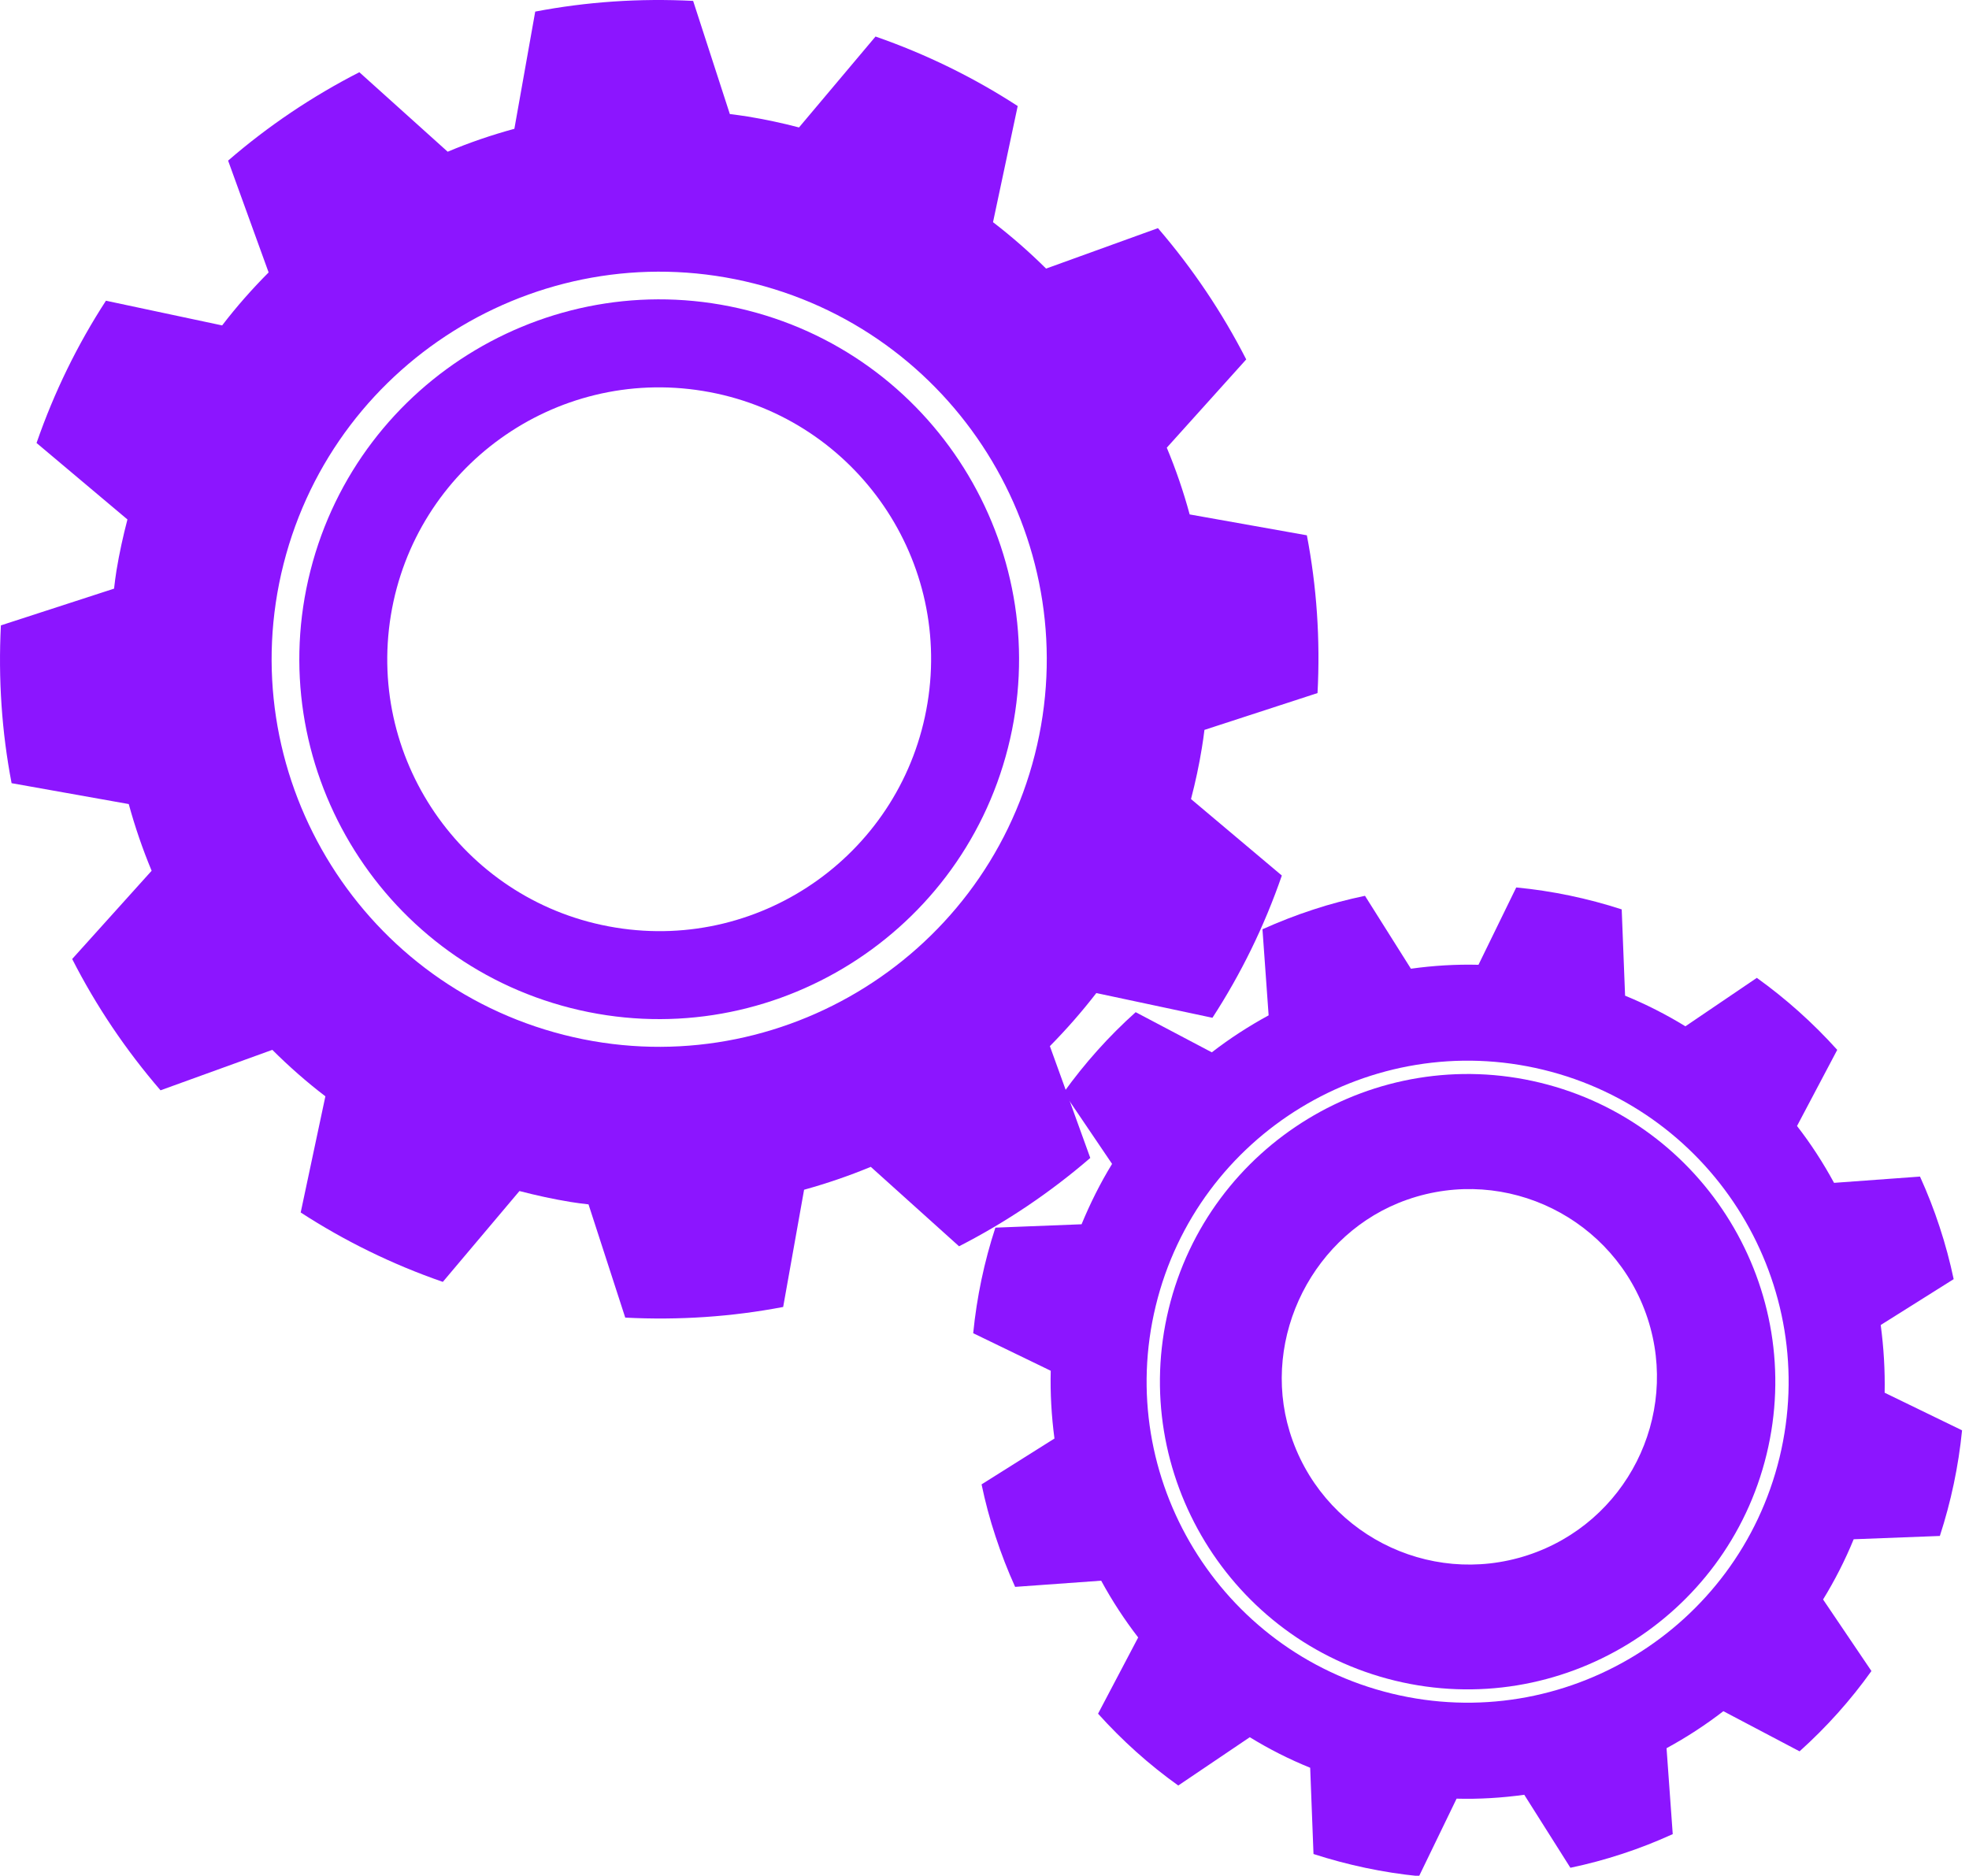 <?xml version="1.0" encoding="UTF-8" standalone="no"?>
<svg
   viewBox="0 0 985.64 938.978"
   height="938.978"
   width="985.64"
   xml:space="preserve"
   id="svg2"
   version="1.1"
   sodipodi:docname="gear.svg"
   inkscape:version="1.3.2 (091e20e, 2023-11-25, custom)"
   xmlns:inkscape="http://www.inkscape.org/namespaces/inkscape"
   xmlns:sodipodi="http://sodipodi.sourceforge.net/DTD/sodipodi-0.dtd"
   xmlns="http://www.w3.org/2000/svg"
   xmlns:svg="http://www.w3.org/2000/svg"
   xmlns:rdf="http://www.w3.org/1999/02/22-rdf-syntax-ns#"
   xmlns:cc="http://creativecommons.org/ns#"
   xmlns:dc="http://purl.org/dc/elements/1.1/"><sodipodi:namedview
     id="namedview1"
     pagecolor="#ffffff"
     bordercolor="#000000"
     borderopacity="0.25"
     inkscape:showpageshadow="2"
     inkscape:pageopacity="0.0"
     inkscape:pagecheckerboard="0"
     inkscape:deskcolor="#d1d1d1"
     inkscape:zoom="0.40412854"
     inkscape:cx="660.68088"
     inkscape:cy="728.72854"
     inkscape:window-width="1920"
     inkscape:window-height="1111"
     inkscape:window-x="-9"
     inkscape:window-y="-9"
     inkscape:window-maximized="1"
     inkscape:current-layer="svg2" /><defs
     id="defs6" /><g
     id="g1"
     transform="rotate(14.252,1740.856,-341.876)"><path
       id="path16"
       style="fill:#8c15ff;fill-opacity:1;fill-rule:nonzero;stroke:none;stroke-width:0.133"
       d="m 538.829,850.673 c -106.992,0 -194.004,-87.029 -194.004,-193.997 0,-106.964 87.012,-193.997 194.004,-193.997 106.961,0 193.981,87.033 193.981,193.997 0,106.968 -87.02,193.997 -193.981,193.997 z m 312.589,-88.22 c 8.417,-24.772 13.895,-50.776 16.139,-77.571 l -53.492,-25.911 c 0.06,-8.671 -0.251,-17.407 -1.033,-26.181 -0.217,-3.035 -0.625,-6.012 -0.968,-9.031 l 50.321,-31.801 c -5.233,-26.415 -13.553,-51.648 -24.616,-75.235 l -59.44,4.313 c -5.797,-10.296 -12.277,-20.191 -19.317,-29.559 l 27.663,-52.616 c -17.475,-19.875 -37.321,-37.608 -59.012,-52.815 l -49.284,33.407 c -10.096,-5.951 -20.589,-11.296 -31.467,-15.976 l -2.336,-59.391 c -24.765,-8.413 -50.789,-13.9 -77.548,-16.204 l -25.923,53.54 c -8.663,-0.076 -17.352,0.263 -26.169,1.017 -3.057,0.267 -6.047,0.649 -9.037,1.008 l -31.753,-50.377 c -26.448,5.283 -51.684,13.605 -75.296,24.649 l 4.329,59.435 c -10.284,5.817 -20.189,12.269 -29.533,19.339 l -52.653,-27.683 c -19.911,17.511 -37.644,37.337 -52.783,59.06 l 33.436,49.256 c -5.987,10.107 -11.377,20.593 -16.017,31.437 l -59.42,2.333 c -8.411,24.772 -13.863,50.748 -16.139,77.579 l 53.521,25.907 c -0.057,8.679 0.225,17.403 0.98,26.185 0.271,3.035 0.649,6 1.053,9.025 l -50.377,31.777 c 5.297,26.42 13.58,51.653 24.64,75.244 l 59.415,-4.305 c 5.827,10.288 12.279,20.141 19.323,29.543 l -27.675,52.6 c 17.479,19.944 37.363,37.664 59.044,52.827 l 49.26,-33.412 c 10.123,6.008 20.625,11.371 31.467,16.009 l 2.34,59.404 c 24.765,8.392 50.716,13.891 77.511,16.155 l 25.983,-53.52 c 8.636,0.052 17.391,-0.243 26.179,-0.997 3.017,-0.241 6.007,-0.661 8.968,-1.041 l 31.777,50.419 c 26.484,-5.293 51.685,-13.585 75.308,-24.628 l -4.296,-59.456 c 10.243,-5.853 20.117,-12.289 29.533,-19.329 l 52.621,27.669 c 19.875,-17.511 37.603,-37.325 52.777,-59.04 l -33.375,-49.26 c 5.928,-10.123 11.283,-20.625 15.989,-31.481 l 59.383,-2.317" /><path
       id="path18"
       style="fill:#8c15ff;fill-opacity:1;fill-rule:nonzero;stroke:none;stroke-width:0.133"
       d="m 674.384,644.837 c 6.512,74.913 -48.876,140.913 -123.745,147.413 -74.867,6.552 -140.887,-48.905 -147.428,-123.753 -6.479,-74.876 48.915,-140.887 123.777,-147.387 74.9,-6.541 140.92,48.888 147.396,123.727 z m -315.696,11.839 c 0,99.319 80.784,180.133 180.141,180.133 99.331,0 180.113,-80.815 180.113,-180.133 0,-99.327 -80.783,-180.145 -180.113,-180.145 -99.357,0 -180.141,80.819 -180.141,180.145" /><path
       id="path24"
       style="fill:#aad4c8;fill-opacity:0;fill-rule:nonzero;stroke:none;stroke-width:0.133"
       d="m 718.943,656.676 c 0,99.319 -80.783,180.133 -180.113,180.133 -99.357,0 -180.141,-80.815 -180.141,-180.133 0,-99.327 80.784,-180.145 180.141,-180.145 99.331,0 180.113,80.819 180.113,180.145 z m -374.117,0 c 0,106.968 87.012,193.997 194.004,193.997 106.961,0 193.981,-87.029 193.981,-193.997 0,-106.964 -87.02,-193.997 -193.981,-193.997 -106.992,0 -194.004,87.033 -194.004,193.997" /></g><g
     id="g2"
     transform="rotate(12.458,1931.462,-565.492)"><path
       id="path20"
       style="fill:#8c15ff;fill-opacity:1;fill-rule:nonzero;stroke:none"
       d="m 8384.67,4707.92 c 198.62,-335.82 87.45,-769.21 -248.38,-967.9 -340.22,-201.07 -779.75,-84.42 -975.11,261 -183.19,324.42 -73.35,751.58 243.51,947.72 337.43,208.92 778.84,98.65 979.98,-240.82 z M 6616.98,4353.28 c -13.34,-638.41 495.18,-1168.69 1133.49,-1182.03 638.4,-13.43 1168.62,495.18 1181.97,1133.43 13.5,638.37 -494.94,1168.65 -1133.58,1182.03 -638.38,13.37 -1168.59,-495.06 -1181.88,-1133.43"
       transform="matrix(0.133,0,0,-0.133,0,1496)" /><path
       id="path22"
       style="fill:#8c15ff;fill-opacity:1;fill-rule:nonzero;stroke:none"
       d="m 7749.35,3121.14 c -665.94,13.92 -1196.43,567.14 -1182.39,1233.2 13.77,665.94 566.9,1196.46 1233.08,1182.48 665.97,-13.92 1196.34,-567.14 1182.6,-1233.2 -14.04,-666 -567.08,-1196.52 -1233.29,-1182.48 z m 1886.16,1024.28 c 13.1,134.72 11.95,270.44 -4.15,406.25 l -315.04,75.34 c -16.55,82.58 -39.95,164.95 -69.42,245.66 l 230.86,227.79 c -27.75,61.28 -59.07,121.71 -94.11,180.69 -34.65,58.77 -72.45,115.02 -112.9,168.97 l -310.8,-92.86 c -56.5,65.17 -117.29,125 -182.24,178.96 l 86.04,312.4 c -111.24,79.46 -229.74,146.03 -354.02,199.35 l -223.17,-236.03 c -80.4,27.85 -162.92,49.03 -246.53,63.58 l -82.49,314.37 c -134.38,13.02 -270.34,11.57 -405.42,-5.02 l -75.99,-314.89 c -82.69,-16.03 -164.46,-39.33 -245.11,-69.26 l -228.01,230.67 c -60.76,-27.47 -121.73,-58.4 -180.62,-93.62 -58.91,-34.71 -115.2,-72.63 -168.98,-112.6 l 92.54,-311.35 c -64.94,-56.58 -124.79,-117.26 -178.78,-182.07 l -312.4,85.75 c -79.65,-110.84 -146.04,-229.43 -199.33,-353.41 l 235.79,-223.38 c -27.81,-80.49 -48.36,-163.01 -63.1,-246.62 l -314.04,-82.42 c -13.28,-134.43 -11.92,-270.42 4.21,-405.95 l 315.46,-75.05 c 16.13,-83.03 39.22,-164.95 68.7,-246.05 l -230.65,-227.7 c 27.6,-61.34 58.61,-121.47 93.69,-180.14 35.04,-59.19 72.68,-115.69 112.87,-169.31 l 311.22,92.63 c 56.35,-64.94 117.6,-124.73 182.08,-178.63 l -85.57,-312.76 c 111.05,-79.32 229.25,-146.2 353.1,-198.82 l 223.66,235.61 c 80.64,-28.05 162.37,-48.96 246.74,-63.28 l 82.22,-314.31 c 134.17,-12.73 270.4,-11.89 405.91,4.33 l 75.04,315.31 c 82.91,16 164.92,39.34 245.56,69.2 l 228.78,-230.79 c 60.75,27.32 121.01,58.64 179.92,93.57 59.07,34.85 114.93,72.65 168.89,113.14 l -92.51,310.8 c 65,56.47 124.82,117.53 178.75,182.14 l 312.64,-85.67 c 79.47,111.03 146.31,229.59 198.91,353.53 l -235.79,223.65 c 27.6,79.96 49.06,162.26 63.55,246.23 l 314.04,82.07"
       transform="matrix(0.133,0,0,-0.133,0,1496)" /><path
       id="path26"
       style="fill:#82bfab;fill-opacity:0;fill-rule:nonzero;stroke:none"
       d="m 8932.44,4304.68 c -13.35,-638.25 -543.57,-1146.86 -1181.97,-1133.43 -638.31,13.34 -1146.83,543.62 -1133.49,1182.03 13.29,638.37 543.5,1146.8 1181.88,1133.43 638.64,-13.38 1147.08,-543.66 1133.58,-1182.03 z m -2365.48,49.66 c -14.04,-666.06 516.45,-1219.28 1182.39,-1233.2 666.21,-14.04 1219.25,516.48 1233.29,1182.48 13.74,666.06 -516.63,1219.28 -1182.6,1233.2 -666.18,13.98 -1219.31,-516.54 -1233.08,-1182.48"
       transform="matrix(0.133,0,0,-0.133,0,1496)" /></g></svg>
